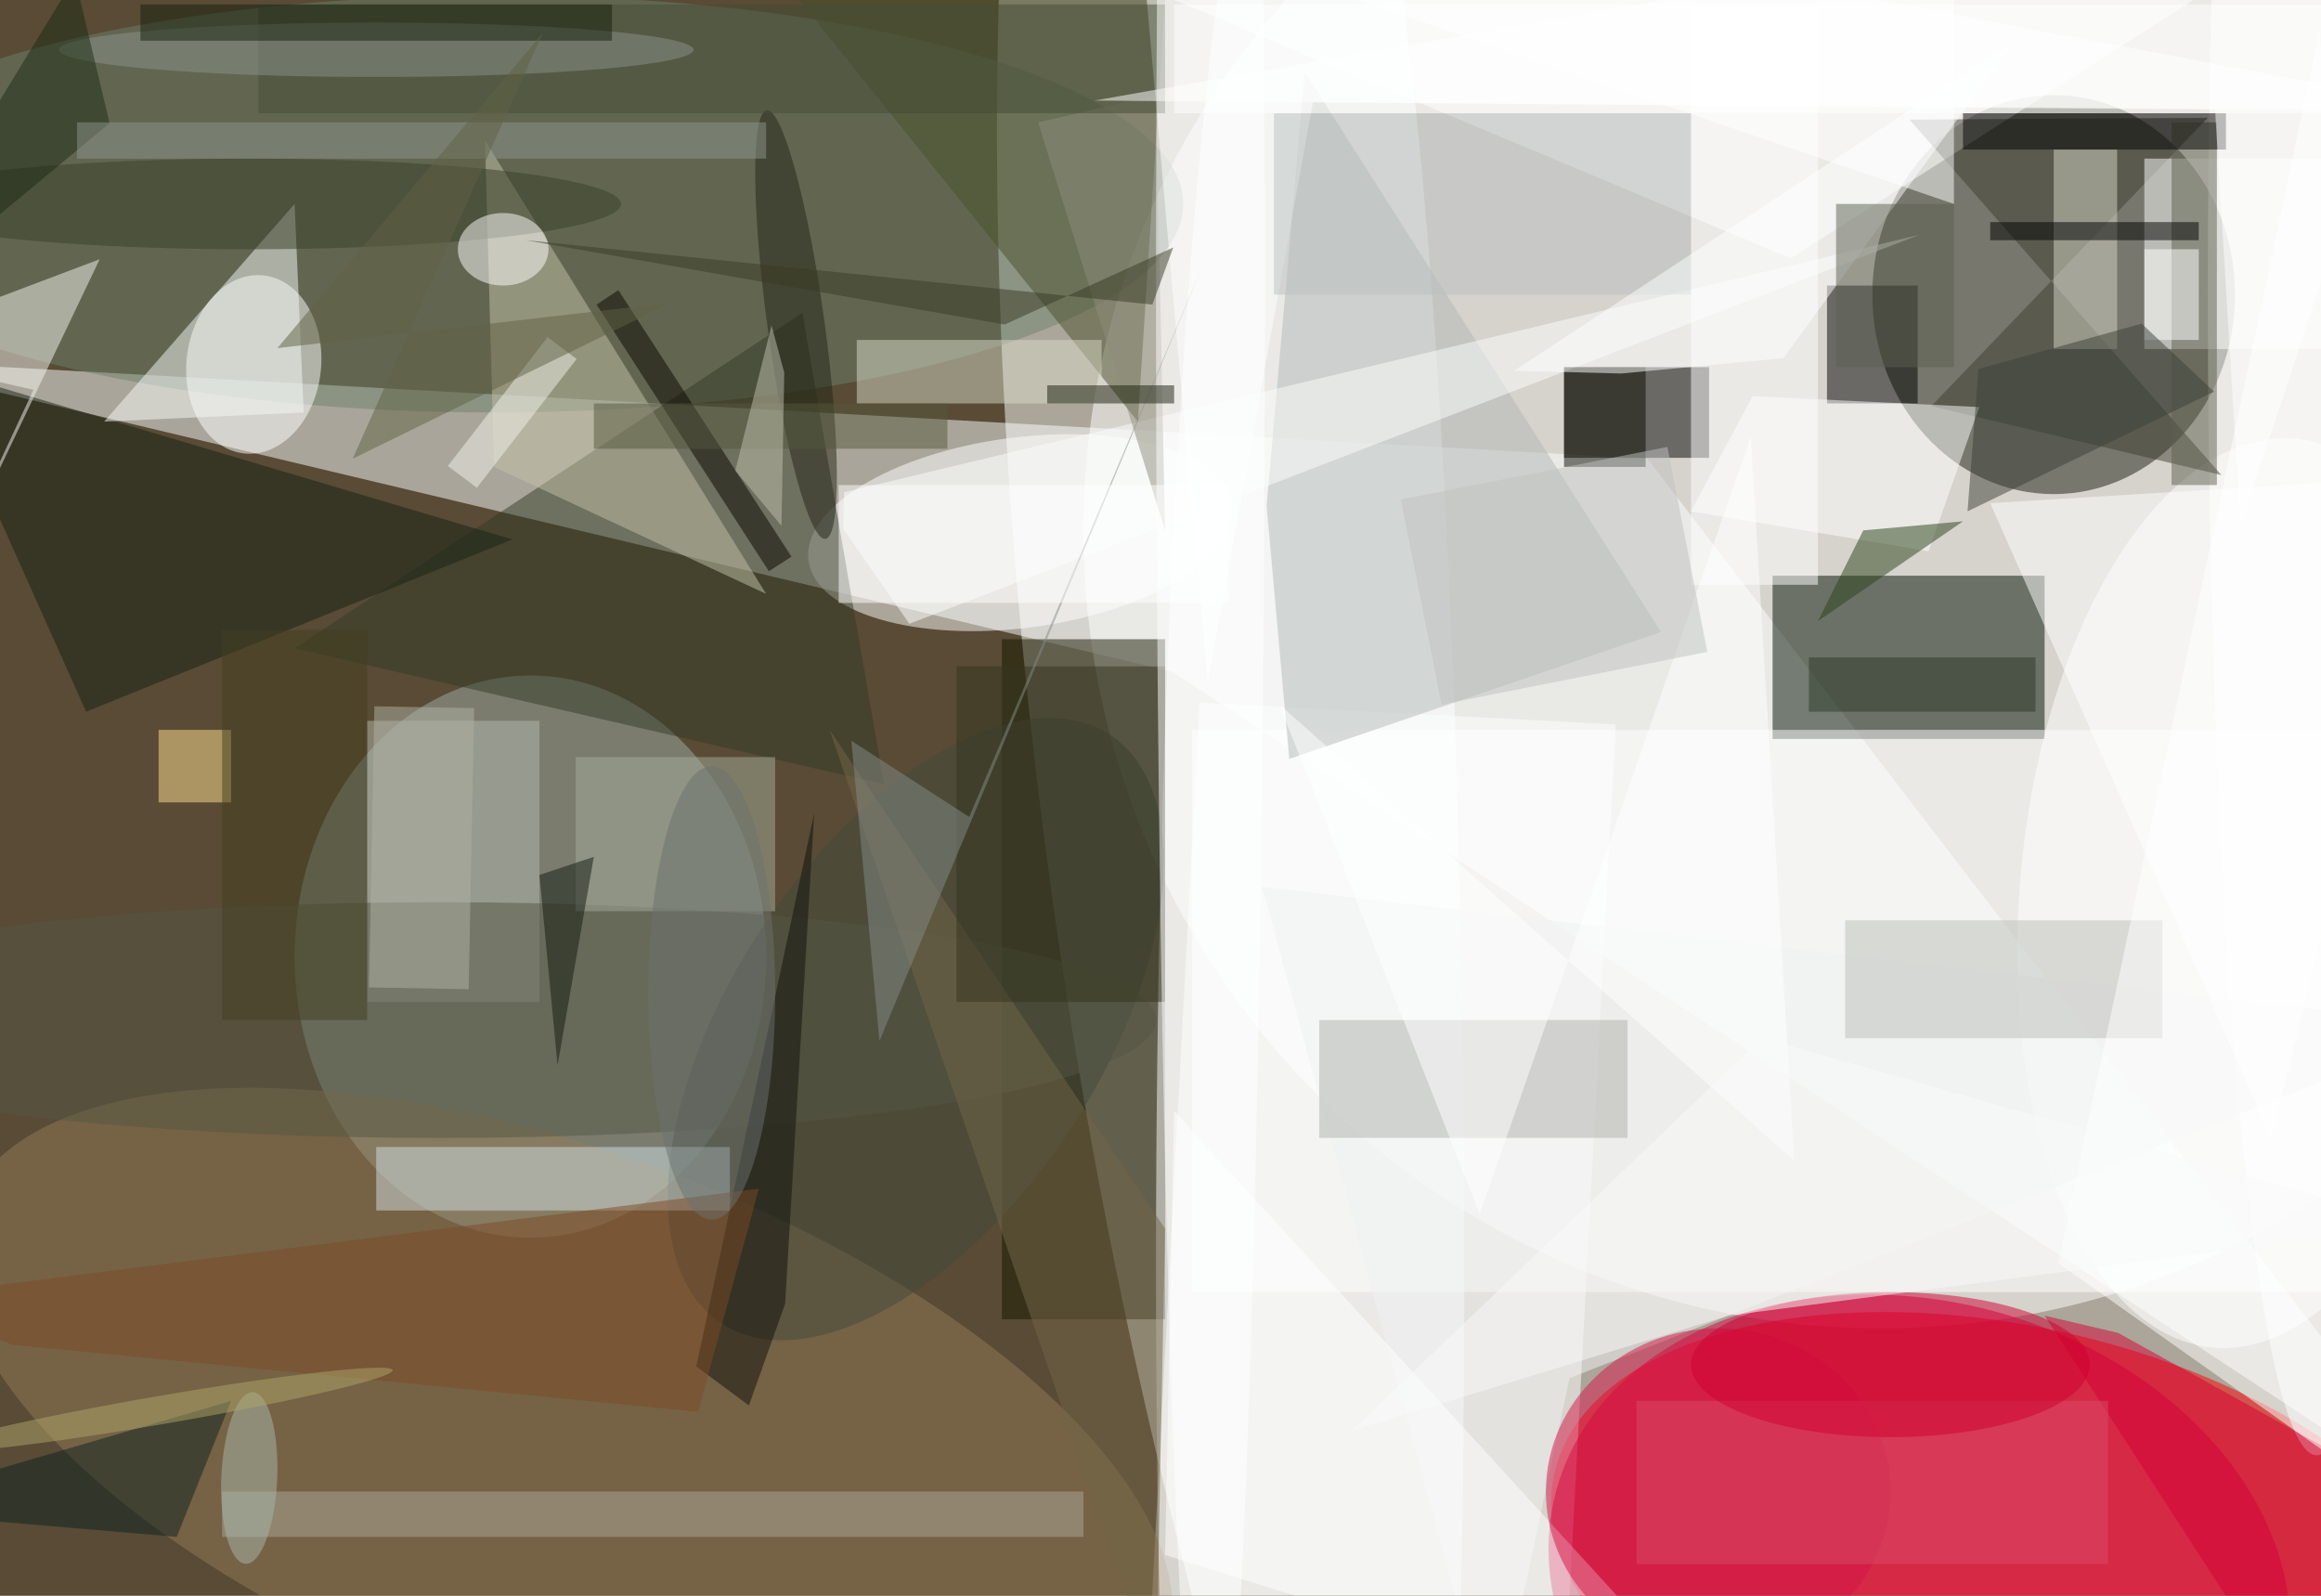 <svg xmlns="http://www.w3.org/2000/svg" viewBox="0 0 1200 825"><defs/><filter id="a"><feGaussianBlur stdDeviation="12"/></filter><rect width="100%" height="100%" fill="#594b35"/><g filter="url(#a)"><g fill-opacity=".5" transform="translate(2.3 2.3) scale(4.688)"><circle r="1" fill="#fff" transform="matrix(-95.522 16.134 -42.469 -251.439 214 101.3)"/><circle cx="207" cy="58" r="88" fill="#fff"/><circle r="1" fill="#fc0000" transform="rotate(12.5 -680 1096.3) scale(51.453 27.385)"/><path fill="#fdffff" d="M-16 39.1l144.8 34.5L271 167.1l-89.8-117z"/><path fill="#fff" d="M172.2 183.1l-45.9-2.4L131.8 77l45.9 2.4z"/><ellipse cx="226" cy="32" fill="#191d0f" rx="20" ry="22"/><path fill="#181800" d="M110 70h18v75h-18z"/><ellipse cx="58" cy="105" fill="#9eafa8" rx="26" ry="31"/><path fill="#010" d="M195 63h30v18h-30z"/><circle r="1" fill="#fff" transform="matrix(-25.71 -2.34 4.56 -50.111 248.1 98)"/><ellipse cx="54" cy="22" fill="#6d836d" rx="76" ry="23"/><circle r="1" fill="#947a57" transform="matrix(10.675 -28.813 66.154 24.509 61.8 157.3)"/><ellipse cx="144" cy="139" fill="#feffff" rx="17" ry="175"/><circle r="1" fill="#fff" transform="matrix(-7.379 -.802 1.066 -9.816 27.5 39.7)"/><path d="M172 40h16v10h-16z"/><circle r="1" fill="#d60040" transform="matrix(-40.076 -10.759 8.212 -30.591 211.2 174.7)"/><path fill="#fff" d="M197 28l53-34L92-16zm-66 52h125v62H131z"/><circle r="1" fill="#fff" transform="rotate(82.5 22.8 93) scale(10.502 23.554)"/><path fill="#323b26" d="M32 71l56-37 9 52z"/><ellipse cx="255" cy="32" fill="#fff" rx="12" ry="128"/><path fill="#49502a" d="M129-16l-4 62-49-61z"/><path d="M201 31h10v13h-10z"/><path fill="#b3b8b6" d="M141.7 83.2l41-14-39.3-61.8-4.2 47.9z"/><path fill="#c3c2a9" d="M84 65L53 15l1 36z"/><path fill="#fff" d="M144.3 10.8l126.7.9L124.6-16l8.1 91z"/><path fill="#3f3f32" d="M210.1 12.7l32.9-.2-30.5 31.8 32 7.6z"/><path fill="#fff" d="M186 0h14v64h-14zm50 17h20v21h-20z"/><circle r="1" fill="#434b3c" transform="matrix(-16.934 -11.218 21.484 -32.429 100.5 113)"/><path fill="#f1f2f3" d="M138.7 97.3l25.5 93.7 8.4-39.5 98.4-38.8z"/><path fill="#d2e1e4" d="M41 126h39v7H41z"/><path fill="#162217" d="M56 59L9 78-8 40z"/><path fill="#b4b8ae" d="M40 79h19v31H40z"/><path fill="#f5f5ee" d="M10.5 28.1L-16 83.6 3.2 42.5-16 38.1z"/><path fill="#d6dac8" d="M94 37h27v7H94z"/><ellipse cx="48" cy="112" fill="#555745" rx="79" ry="13"/><path fill="#fff" d="M186 55.9l26.2 4.4 5.6-15.9-25-1.2z"/><path fill="#b1b2ad" d="M145 112h34v13h-34z"/><path fill="#f6faf8" d="M11 46l21-24 1 23z"/><path fill="#2a421b" d="M205 58l11-1-16 11z"/><path fill="#726748" d="M91 80l36 105 1-50z"/><path fill="#fff" d="M128 171l64 20-63-69z"/><path fill="#d7d5c6" d="M226 16h7v22h-7z"/><ellipse cx="27" cy="22" fill="#363f26" rx="41" ry="5"/><circle r="1" fill="#222416" transform="matrix(-3.124 .429 -3.243 -23.636 87.3 35.3)"/><path fill="#fdfefd" d="M99.8 68.3l111.4-42.9L92.6 53.8l-.1 4z"/><path fill="#bdbfb8" d="M203 101h35v13h-35z"/><path fill="#ada99a" d="M24 164h95v5H24z"/><path fill="#0f110d" d="M82.1 154.5l4-11.2 3.2-54.1-13 61z"/><path fill="#5f614f" d="M239 13h5v40h-5z"/><path fill="#fff" d="M268 52l-18 73-31-70z"/><path fill="#8f8d7b" d="M127 10l-13 3 14 45z"/><path fill="#a4ac9a" d="M63 83h22v17H63z"/><path d="M216 12h29v4h-29z"/><path fill="#d40033" d="M255 191l16-23.5-37.9-21-8.1-1.9z"/><path fill="#fff" d="M136-5l79-9v36z"/><path fill="#080600" d="M86.8 60.9l-2.5 1.6-19-29.4 2.4-1.6z"/><path fill="#35351f" d="M105 73h23v37h-23z"/><path fill="#fff" d="M129 0h127v12H129z"/><path fill="#ffe091" d="M17 80h8v8h-8z"/><path fill="#0a0d00" d="M172 40h9v11h-9z"/><path fill="#444d37" d="M28 0h100v12H28z"/><path d="M219 24h23v2h-23z"/><path fill="#0c2221" d="M25 154l-6 15-35-3z"/><path fill="#fff" d="M162.7 133.4l29.9-85.7 4.8 79.8-56.8-50.3zM236 27h6v10h-6z"/><ellipse cx="55" cy="27" fill="#fff" rx="5" ry="4"/><path fill="#bbc1c0" d="M140 12h46v20h-46z"/><ellipse cx="41" cy="5" fill="#8d948c" rx="35" ry="3"/><path fill="#fff" d="M226.5 138.8l29.1 20.6 15.4 10.8L255.3 3z"/><path fill="#423f21" d="M24 69h16v43H24z"/><ellipse cx="189" cy="164" fill="#d51546" rx="19" ry="18"/><path fill="#7c4b26" d="M83.2 130.6l-94.7 12 12.3 5.2 75.7 7.4z"/><path fill="#1a2b15" d="M5.8-11.2l9.9-4.8L-16 36l27.6-22.9z"/><path fill="#da4b66" d="M180 154h52v18h-52z"/><ellipse cx="133" cy="32" fill="#fff" rx="6" ry="173"/><path fill="#16210e" d="M15 0h52v4H15z"/><path fill="#54593c" d="M65 44h39v5H65z"/><path fill="#3d4139" d="M243.7 42.7l-27.2 13.2 1.2-15.7 18-5z"/><path fill="#858d89" d="M96.5 114.3l-3.1-33.1 13 8.4 25.5-60.2z"/><path fill="#c1c2af" d="M84.6 35.4l1.4 5.2-.3 16.9-5.1-6.1z"/><path fill="#121a10" d="M59 96l2 21 4-23z"/><path fill="#fff" d="M243.8 11.6l2.8 45.8L271-16 120.2 10.6z"/><ellipse cx="208" cy="150" fill="#d10031" rx="22" ry="8"/><path fill="#f2f3eb" d="M48.9 50.9l11-14.2 3.2 2.4-11 14.2z"/><path fill="#fbfbfb" d="M193.8 114l72.7 20.6-76.4 10-41.5 12.7z"/><circle r="1" fill="#a8b8ad" transform="matrix(3.08 .132 -.405 9.461 27 162.5)"/><path fill="#8e968e" d="M8 13h76v4H8z"/><path fill="#b1b3a5" d="M40.2 108.4l.6-31 11 .2-.6 31z"/><path fill="#fff" d="M92 53h43v13H92z"/><path fill="#393a25" d="M128.9 26.8l-18.6 8.5L57.5 26l69.1 7.1z"/><circle r="1" fill="#aea66a" transform="matrix(.266 1.543 -25.523 4.396 17.3 155)"/><path fill="#feffff" d="M166.5 40.4L221.7 4l-25.5 35-17.9 1.7z"/><path fill="#c0c3c1" d="M158.5 77.2L154 54.6l29.4-5.8 4.4 22.6z"/><path fill="#2e3928" d="M199 72h25v6h-25z"/><path fill="#5c6150" d="M202 22h13v18h-13z"/><path fill="#1a210d" d="M115 42h14v2h-14z"/><path fill="#606245" d="M30.1 37.9L59.4 3.1l-21 47 35.1-17.2z"/><ellipse cx="78" cy="109" fill="#6d7270" rx="7" ry="25"/></g></g></svg>